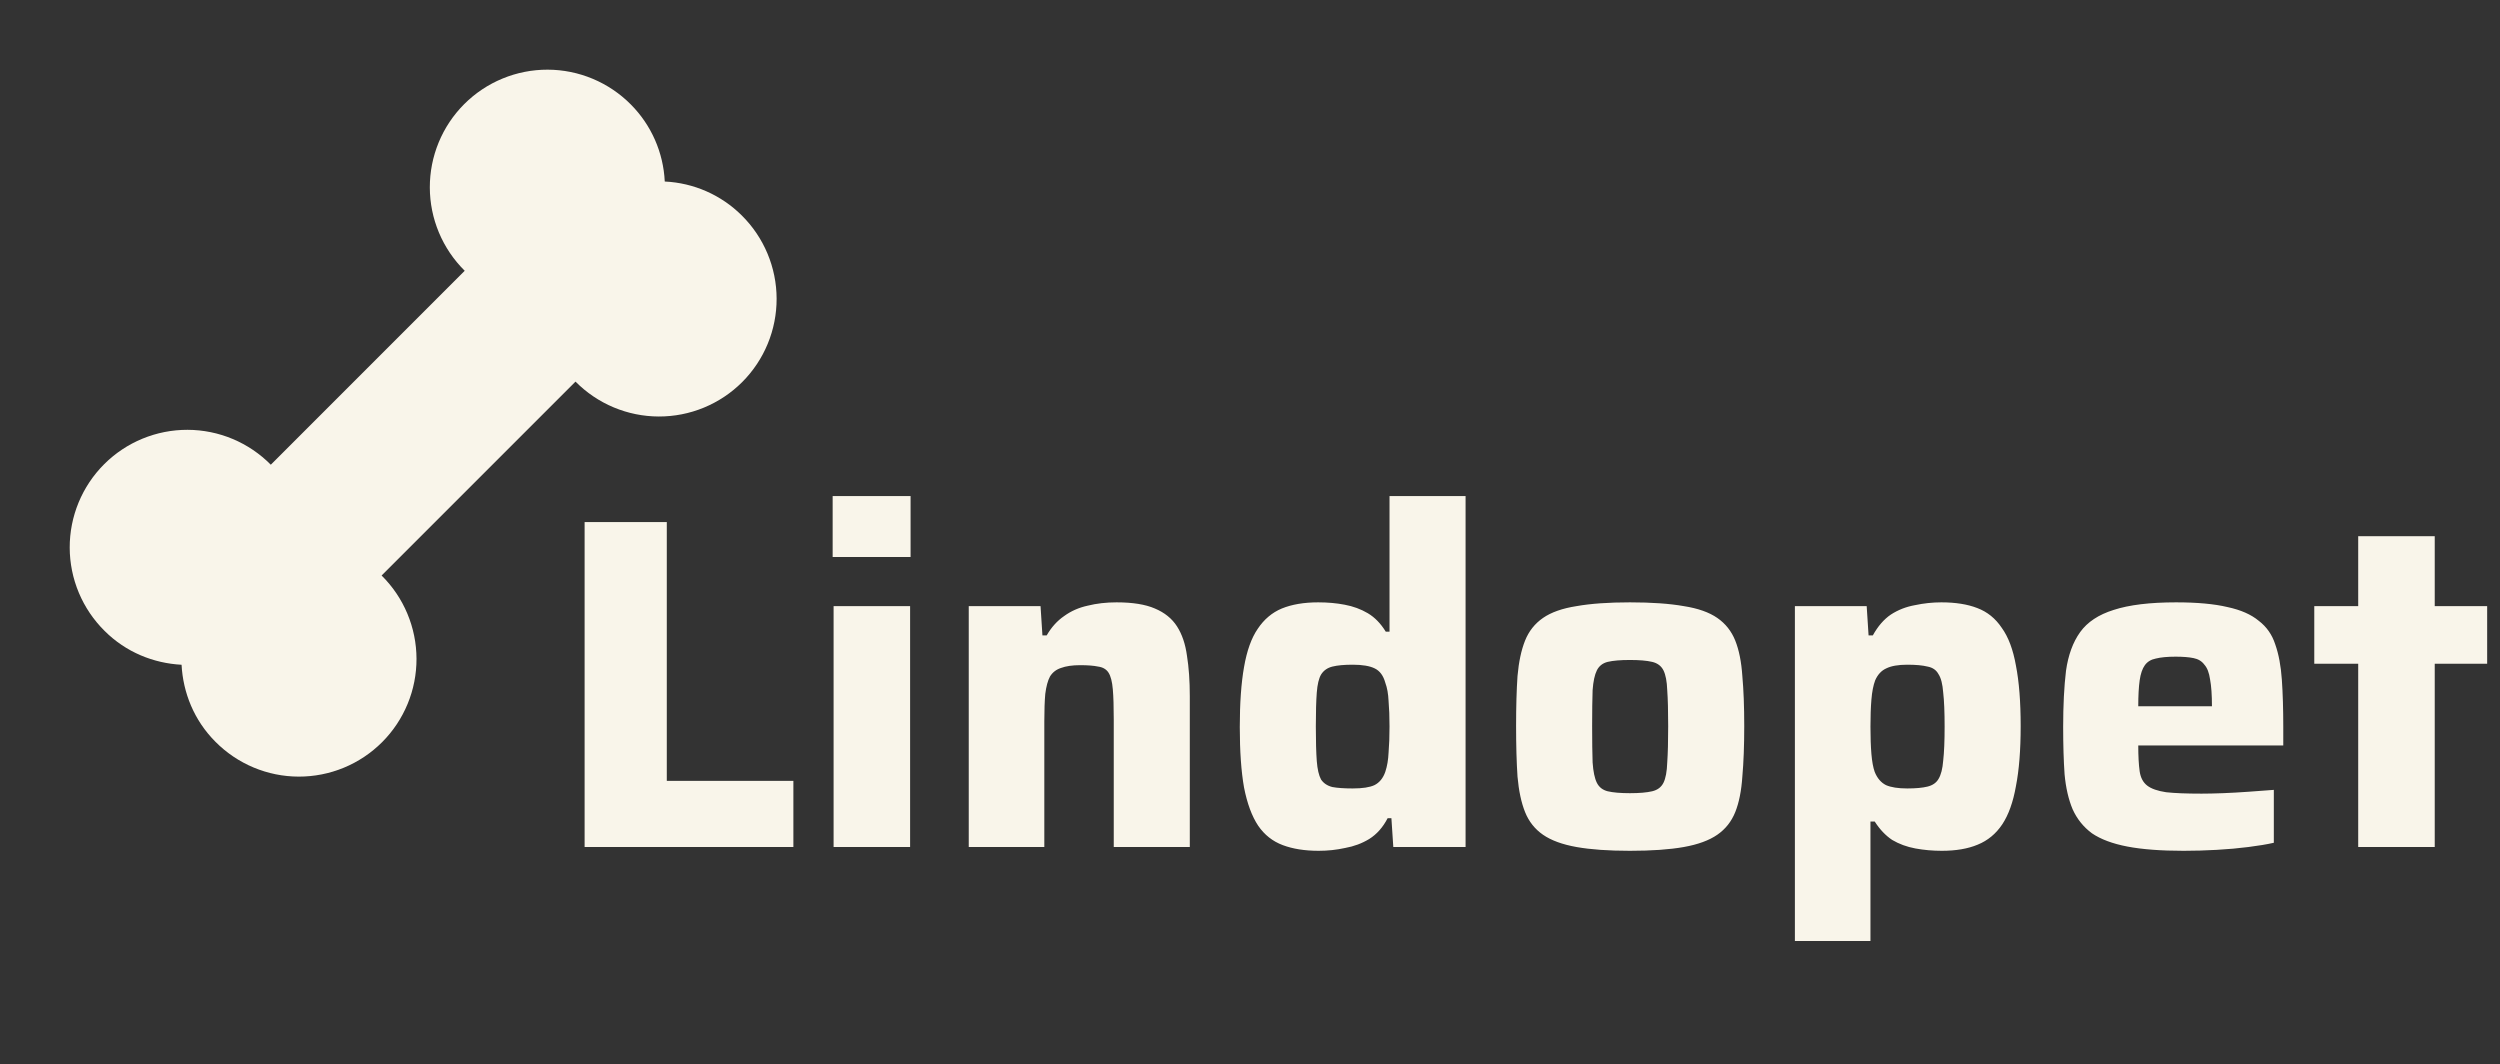 <svg width="249" height="106" viewBox="0 0 249 106" fill="none" xmlns="http://www.w3.org/2000/svg">
<rect x="0" y="0" width="249" height="106" fill="#333333" stroke="none"/>
<path d="M58.227 84.364V51.996H66.413V77.777H79.021V84.364H58.227ZM82.932 55.478V49.409H90.694V55.478H82.932ZM83.026 84.364V60.37H90.647V84.364H83.026ZM96.487 84.364V60.37H103.638L103.826 63.287H104.25C104.72 62.472 105.3 61.829 105.99 61.358C106.68 60.857 107.464 60.512 108.343 60.323C109.221 60.104 110.177 59.994 111.212 59.994C112.812 59.994 114.082 60.198 115.023 60.606C115.995 61.013 116.732 61.609 117.234 62.393C117.736 63.178 118.065 64.15 118.222 65.31C118.41 66.471 118.504 67.819 118.504 69.356V84.364H110.93V71.661C110.93 70.376 110.899 69.372 110.836 68.65C110.773 67.898 110.632 67.349 110.413 67.004C110.193 66.659 109.848 66.455 109.378 66.392C108.938 66.298 108.343 66.251 107.59 66.251C106.806 66.251 106.163 66.345 105.661 66.533C105.191 66.69 104.83 66.972 104.579 67.38C104.359 67.788 104.203 68.368 104.108 69.121C104.046 69.842 104.014 70.752 104.014 71.85V84.364H96.487ZM131.339 84.74C129.959 84.74 128.768 84.552 127.764 84.175C126.76 83.799 125.945 83.156 125.318 82.247C124.69 81.306 124.22 80.035 123.906 78.436C123.624 76.836 123.483 74.829 123.483 72.414C123.483 70.031 123.624 68.039 123.906 66.439C124.188 64.808 124.643 63.538 125.271 62.629C125.898 61.688 126.698 61.013 127.67 60.606C128.673 60.198 129.881 59.994 131.292 59.994C132.233 59.994 133.111 60.072 133.927 60.229C134.774 60.386 135.542 60.668 136.232 61.076C136.922 61.484 137.518 62.095 138.02 62.911H138.396V49.409H145.971V84.364H138.773L138.584 81.494H138.208C137.738 82.403 137.126 83.093 136.373 83.564C135.652 84.003 134.852 84.301 133.974 84.458C133.127 84.646 132.249 84.74 131.339 84.74ZM134.727 78.53C135.699 78.53 136.42 78.42 136.891 78.201C137.393 77.95 137.753 77.511 137.973 76.883C138.161 76.319 138.271 75.676 138.302 74.954C138.365 74.202 138.396 73.339 138.396 72.367C138.396 71.395 138.365 70.548 138.302 69.827C138.271 69.105 138.161 68.494 137.973 67.992C137.785 67.302 137.44 66.831 136.938 66.581C136.436 66.329 135.699 66.204 134.727 66.204C133.88 66.204 133.206 66.267 132.704 66.392C132.202 66.518 131.826 66.784 131.575 67.192C131.355 67.568 131.214 68.164 131.151 68.98C131.088 69.795 131.057 70.924 131.057 72.367C131.057 73.81 131.088 74.954 131.151 75.801C131.214 76.617 131.355 77.228 131.575 77.636C131.826 78.013 132.202 78.263 132.704 78.389C133.206 78.483 133.88 78.53 134.727 78.53ZM162.341 84.74C160.208 84.74 158.436 84.615 157.024 84.364C155.613 84.113 154.5 83.705 153.684 83.141C152.869 82.576 152.273 81.823 151.896 80.882C151.52 79.941 151.269 78.765 151.144 77.354C151.05 75.942 151.003 74.264 151.003 72.32C151.003 70.376 151.05 68.713 151.144 67.333C151.269 65.922 151.52 64.746 151.896 63.805C152.273 62.864 152.869 62.111 153.684 61.547C154.5 60.982 155.613 60.59 157.024 60.37C158.436 60.12 160.208 59.994 162.341 59.994C164.505 59.994 166.292 60.12 167.704 60.37C169.115 60.59 170.228 60.982 171.044 61.547C171.859 62.111 172.455 62.864 172.832 63.805C173.208 64.746 173.443 65.922 173.537 67.333C173.663 68.713 173.726 70.376 173.726 72.32C173.726 74.264 173.663 75.942 173.537 77.354C173.443 78.765 173.208 79.941 172.832 80.882C172.455 81.823 171.859 82.576 171.044 83.141C170.228 83.705 169.115 84.113 167.704 84.364C166.292 84.615 164.505 84.74 162.341 84.74ZM162.341 79.001C163.281 79.001 164.018 78.938 164.552 78.812C165.085 78.687 165.461 78.405 165.681 77.966C165.9 77.526 166.026 76.852 166.057 75.942C166.12 75.033 166.151 73.826 166.151 72.32C166.151 70.814 166.12 69.623 166.057 68.745C166.026 67.866 165.9 67.208 165.681 66.769C165.461 66.329 165.085 66.047 164.552 65.922C164.018 65.796 163.281 65.734 162.341 65.734C161.4 65.734 160.663 65.796 160.129 65.922C159.628 66.047 159.267 66.329 159.047 66.769C158.828 67.208 158.687 67.866 158.624 68.745C158.593 69.623 158.577 70.814 158.577 72.32C158.577 73.826 158.593 75.033 158.624 75.942C158.687 76.852 158.828 77.526 159.047 77.966C159.267 78.405 159.628 78.687 160.129 78.812C160.663 78.938 161.4 79.001 162.341 79.001ZM178.771 93.726V60.37H185.922L186.11 63.287H186.533C187.035 62.378 187.631 61.688 188.321 61.217C189.042 60.747 189.842 60.433 190.72 60.276C191.599 60.088 192.477 59.994 193.355 59.994C194.766 59.994 195.958 60.182 196.93 60.559C197.934 60.935 198.749 61.594 199.377 62.535C200.035 63.444 200.506 64.699 200.788 66.298C201.102 67.898 201.259 69.905 201.259 72.32C201.259 74.704 201.102 76.695 200.788 78.295C200.506 79.894 200.051 81.165 199.424 82.106C198.796 83.046 197.981 83.721 196.977 84.128C196.005 84.536 194.813 84.74 193.402 84.74C192.492 84.74 191.614 84.662 190.767 84.505C189.921 84.348 189.152 84.066 188.462 83.658C187.804 83.219 187.223 82.607 186.721 81.823H186.298V93.726H178.771ZM189.968 78.53C190.814 78.53 191.489 78.467 191.991 78.342C192.492 78.216 192.853 77.966 193.073 77.589C193.324 77.181 193.48 76.57 193.543 75.754C193.637 74.939 193.684 73.81 193.684 72.367C193.684 70.924 193.637 69.795 193.543 68.98C193.48 68.133 193.324 67.521 193.073 67.145C192.853 66.737 192.492 66.486 191.991 66.392C191.489 66.267 190.814 66.204 189.968 66.204C189.058 66.204 188.352 66.329 187.851 66.581C187.38 66.8 187.019 67.192 186.769 67.757C186.58 68.258 186.455 68.901 186.392 69.686C186.329 70.438 186.298 71.332 186.298 72.367C186.298 73.433 186.329 74.343 186.392 75.096C186.455 75.848 186.565 76.444 186.721 76.883C186.972 77.511 187.349 77.95 187.851 78.201C188.352 78.42 189.058 78.53 189.968 78.53ZM217.487 84.74C215.229 84.74 213.363 84.599 211.889 84.317C210.415 84.034 209.239 83.595 208.361 82.999C207.514 82.372 206.871 81.572 206.432 80.6C206.024 79.628 205.757 78.467 205.632 77.119C205.538 75.77 205.491 74.202 205.491 72.414C205.491 70.25 205.585 68.384 205.773 66.816C205.993 65.248 206.463 63.962 207.184 62.958C207.906 61.954 209.019 61.217 210.525 60.747C212.061 60.245 214.131 59.994 216.735 59.994C218.836 59.994 220.545 60.151 221.863 60.465C223.18 60.747 224.215 61.202 224.968 61.829C225.752 62.425 226.301 63.209 226.614 64.181C226.959 65.153 227.179 66.329 227.273 67.71C227.367 69.058 227.414 70.626 227.414 72.414V74.249H212.971C212.971 75.315 213.018 76.178 213.112 76.836C213.206 77.464 213.457 77.934 213.865 78.248C214.273 78.561 214.9 78.781 215.747 78.906C216.594 79.001 217.77 79.047 219.275 79.047C219.871 79.047 220.577 79.032 221.392 79.001C222.208 78.969 223.054 78.922 223.933 78.859C224.842 78.797 225.689 78.734 226.473 78.671V83.94C225.783 84.097 224.936 84.238 223.933 84.364C222.96 84.489 221.91 84.583 220.781 84.646C219.651 84.709 218.554 84.74 217.487 84.74ZM220.31 71.097V70.344C220.31 69.215 220.247 68.321 220.122 67.662C220.028 67.004 219.84 66.518 219.557 66.204C219.306 65.859 218.946 65.639 218.475 65.546C218.005 65.451 217.409 65.404 216.688 65.404C215.872 65.404 215.214 65.467 214.712 65.593C214.241 65.687 213.881 65.906 213.63 66.251C213.379 66.596 213.206 67.098 213.112 67.757C213.018 68.415 212.971 69.278 212.971 70.344H221.11L220.31 71.097ZM234.877 84.364V66.11H230.502V60.37H234.877V53.408H242.499V60.37H247.721V66.11H242.499V84.364H234.877Z" fill="#F9F5EA"/>
<path d="M66.21 18.08C66.075 15.195 64.874 12.463 62.838 10.413C61.753 9.317 60.462 8.445 59.039 7.849C57.617 7.253 56.09 6.943 54.547 6.939C53.004 6.935 51.476 7.236 50.05 7.825C48.624 8.413 47.328 9.278 46.237 10.369C45.147 11.46 44.282 12.755 43.694 14.182C43.106 15.608 42.806 17.136 42.81 18.679C42.814 20.222 43.124 21.748 43.72 23.171C44.317 24.594 45.189 25.885 46.286 26.969L26.973 46.286C25.888 45.189 24.597 44.317 23.175 43.72C21.752 43.124 20.225 42.814 18.683 42.81C17.14 42.805 15.611 43.106 14.185 43.694C12.759 44.282 11.463 45.147 10.372 46.237C9.281 47.328 8.417 48.624 7.828 50.05C7.24 51.476 6.939 53.004 6.943 54.547C6.947 56.09 7.256 57.617 7.852 59.039C8.448 60.462 9.32 61.753 10.417 62.838C12.545 64.966 15.299 66.062 18.084 66.21C18.231 68.995 19.327 71.745 21.455 73.877C22.54 74.973 23.831 75.845 25.254 76.441C26.677 77.037 28.204 77.347 29.746 77.351C31.289 77.355 32.817 77.054 34.243 76.465C35.67 75.877 36.965 75.012 38.056 73.921C39.147 72.83 40.011 71.534 40.599 70.108C41.188 68.682 41.488 67.154 41.484 65.611C41.479 64.068 41.17 62.542 40.573 61.119C39.977 59.696 39.105 58.405 38.008 57.321L57.321 38.008C58.405 39.105 59.696 39.977 61.119 40.573C62.542 41.17 64.068 41.479 65.611 41.484C67.154 41.488 68.682 41.188 70.108 40.599C71.534 40.011 72.83 39.147 73.921 38.056C75.012 36.965 75.877 35.669 76.465 34.243C77.054 32.817 77.355 31.289 77.351 29.746C77.347 28.204 77.037 26.677 76.441 25.254C75.845 23.831 74.974 22.54 73.877 21.455C71.829 19.418 69.096 18.214 66.21 18.08Z" fill="#F9F5EA"/>
</svg>
